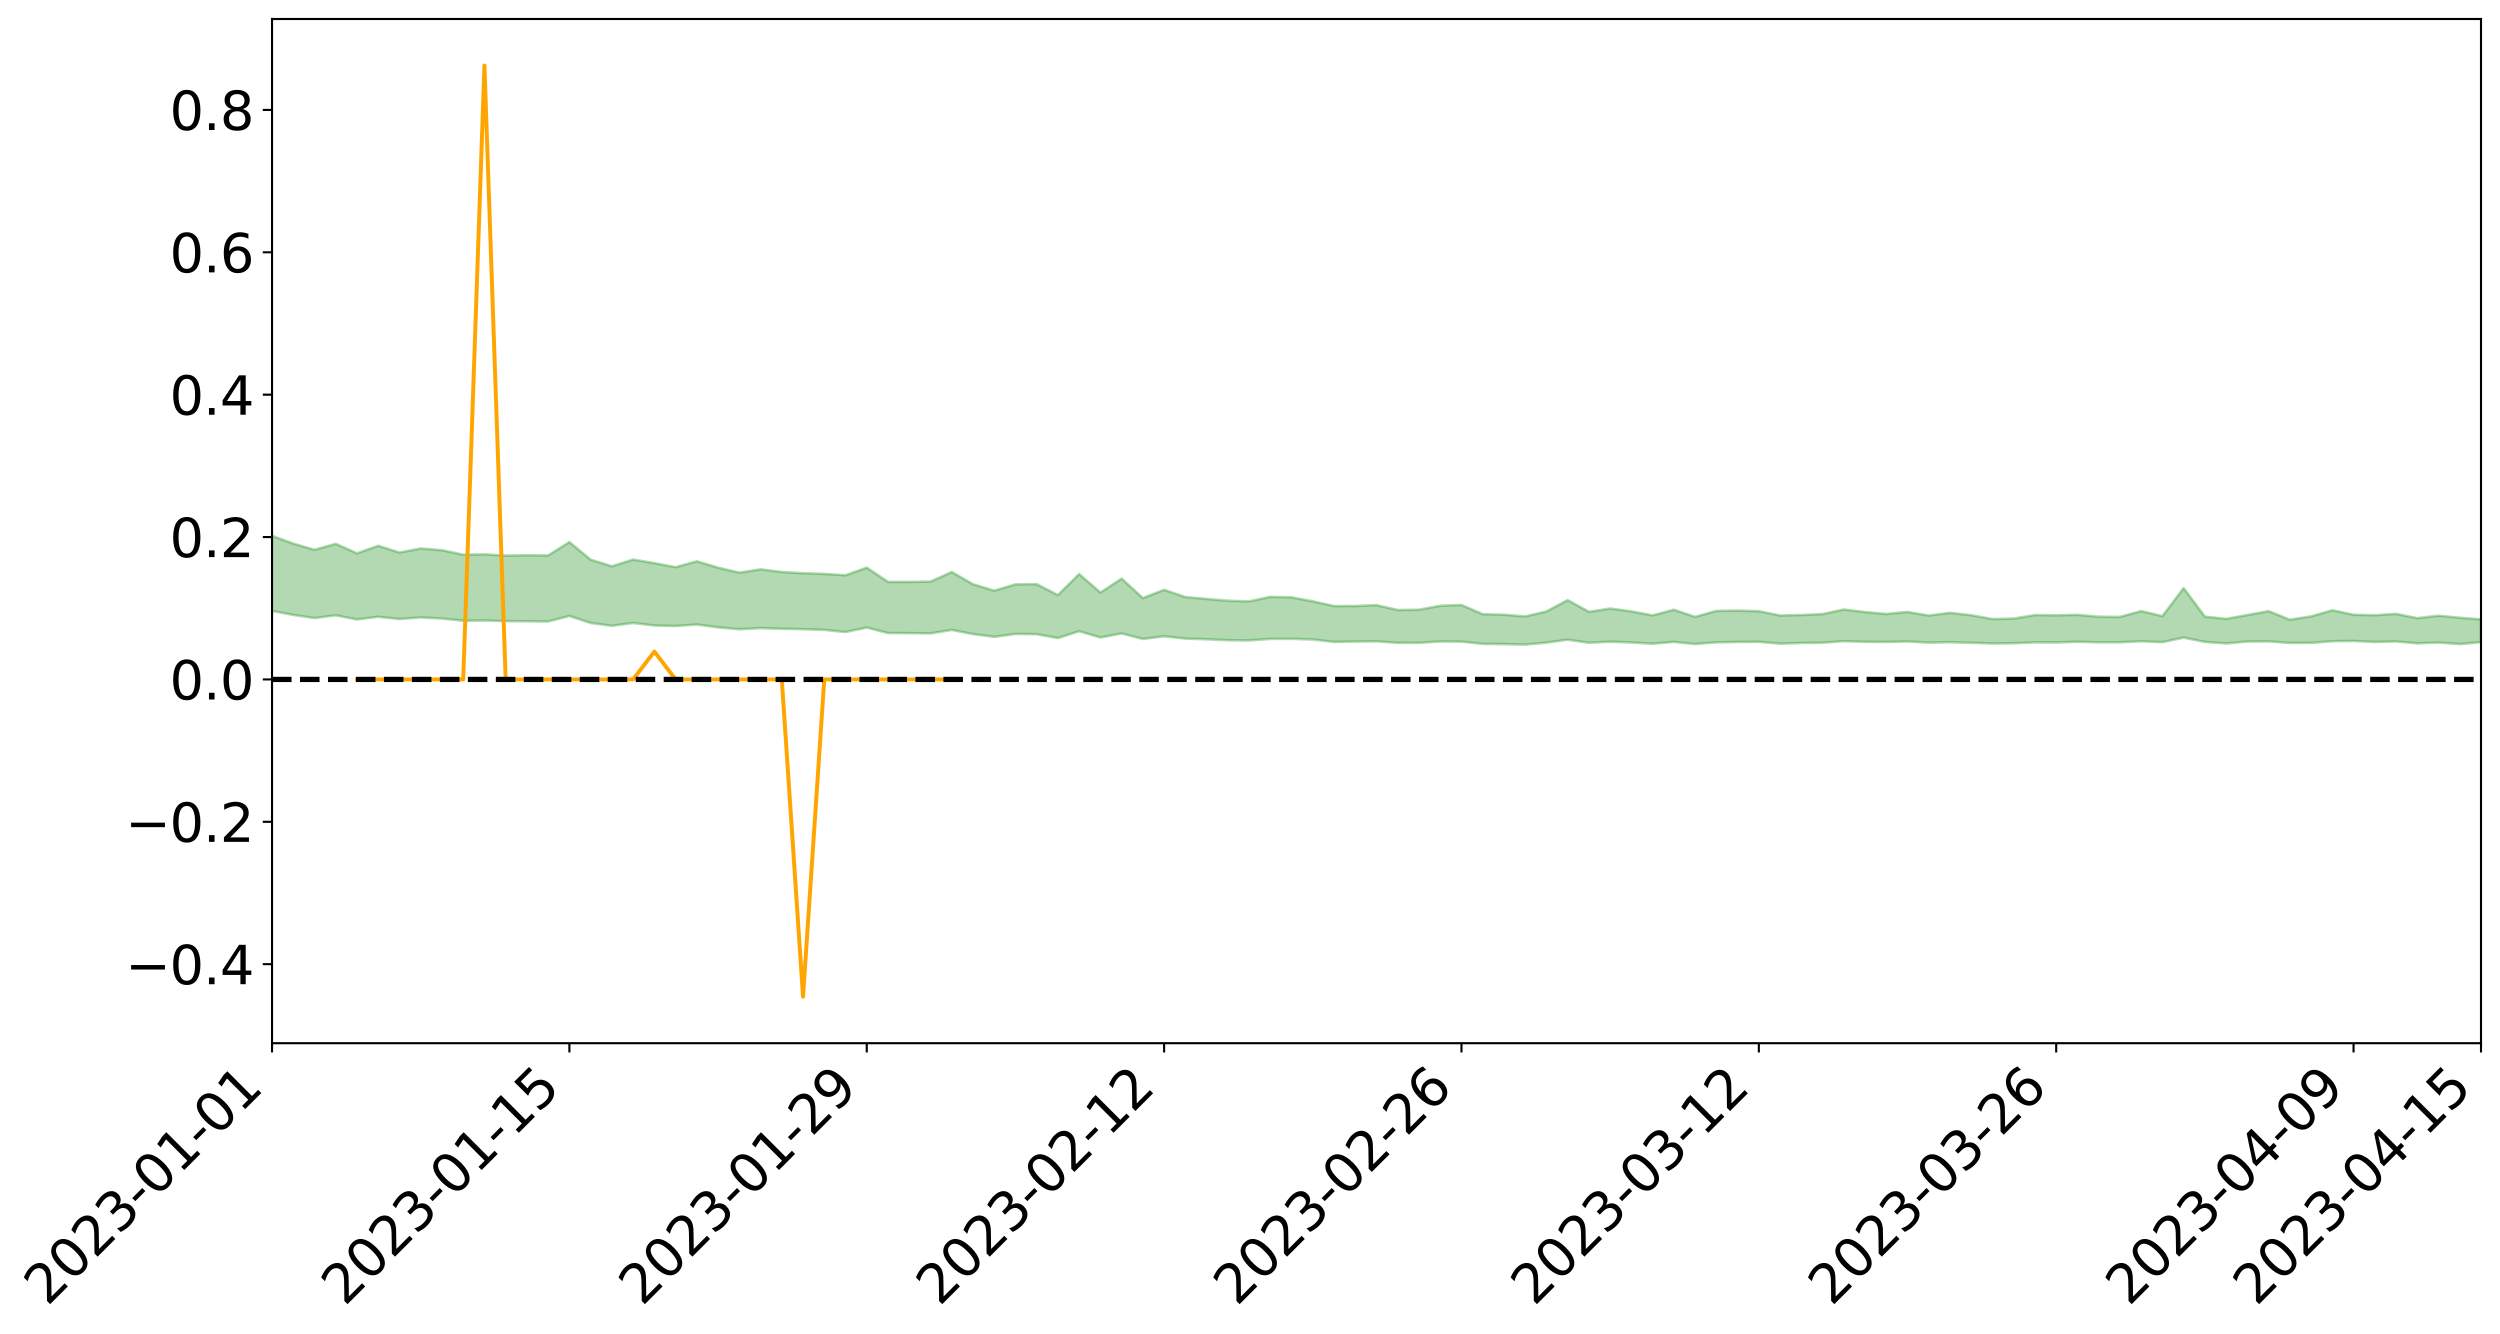 <?xml version="1.0" encoding="utf-8" standalone="no"?>
<!DOCTYPE svg PUBLIC "-//W3C//DTD SVG 1.1//EN"
  "http://www.w3.org/Graphics/SVG/1.1/DTD/svg11.dtd">
<svg xmlns:xlink="http://www.w3.org/1999/xlink" width="947.275pt" height="505.355pt" viewBox="0 0 947.275 505.355" xmlns="http://www.w3.org/2000/svg" version="1.1">
 <defs>
  <style type="text/css">*{stroke-linejoin: round; stroke-linecap: butt}</style>
 </defs>
 <g id="figure_1">
  <g id="patch_1">
   <path d="M 0 505.355 
L 947.275 505.355 
L 947.275 -0 
L 0 -0 
z
" style="fill: #ffffff"/>
  </g>
  <g id="axes_1">
   <g id="patch_2">
    <path d="M 103.075 395.28 
L 940.075 395.28 
L 940.075 7.2 
L 103.075 7.2 
z
" style="fill: #ffffff"/>
   </g>
   <g id="PolyCollection_1">
    <path d="M -4315.319 257.43 
L -4315.319 257.431 
L -4307.271 257.42 
L -4299.223 257.413 
L -4291.175 257.404 
L -4283.127 257.401 
L -4275.079 257.395 
L -4267.031 257.387 
L -4258.983 257.38 
L -4250.935 257.374 
L -4242.887 257.37 
L -4234.839 257.364 
L -4226.791 257.357 
L -4218.742 257.351 
L -4210.694 257.342 
L -4202.646 257.336 
L -4194.598 257.327 
L -4186.55 257.322 
L -4178.502 257.311 
L -4170.454 257.304 
L -4162.406 257.299 
L -4154.358 257.29 
L -4146.31 257.282 
L -4138.262 257.275 
L -4130.214 257.264 
L -4122.166 257.257 
L -4114.117 257.246 
L -4106.069 257.236 
L -4098.021 257.224 
L -4089.973 257.212 
L -4081.925 257.201 
L -4073.877 257.187 
L -4065.829 257.169 
L -4057.781 257.157 
L -4049.733 257.141 
L -4041.685 257.122 
L -4033.637 257.106 
L -4025.589 257.085 
L -4017.541 257.065 
L -4009.492 257.046 
L -4001.444 257.024 
L -3993.396 256.999 
L -3985.348 256.972 
L -3977.3 256.943 
L -3969.252 256.919 
L -3961.204 256.886 
L -3953.156 256.858 
L -3945.108 256.827 
L -3937.06 256.798 
L -3929.012 256.765 
L -3920.964 256.727 
L -3912.916 256.697 
L -3904.867 256.66 
L -3896.819 256.621 
L -3888.771 256.585 
L -3880.723 256.551 
L -3872.675 256.511 
L -3864.627 256.472 
L -3856.579 256.433 
L -3848.531 256.392 
L -3840.483 256.35 
L -3832.435 256.31 
L -3824.387 256.267 
L -3816.339 256.225 
L -3808.291 256.186 
L -3800.242 256.143 
L -3792.194 256.093 
L -3784.146 256.047 
L -3776.098 256.003 
L -3768.05 255.96 
L -3760.002 255.913 
L -3751.954 255.868 
L -3743.906 255.822 
L -3735.858 255.787 
L -3727.81 255.732 
L -3719.762 255.693 
L -3711.714 255.644 
L -3703.666 255.6 
L -3695.617 255.55 
L -3687.569 255.51 
L -3679.521 255.456 
L -3671.473 255.409 
L -3663.425 255.367 
L -3655.377 255.315 
L -3647.329 255.27 
L -3639.281 255.222 
L -3631.233 255.172 
L -3623.185 255.125 
L -3615.137 255.081 
L -3607.089 255.031 
L -3599.041 254.985 
L -3590.992 254.936 
L -3582.944 254.888 
L -3574.896 254.844 
L -3566.848 254.798 
L -3558.8 254.751 
L -3550.752 254.714 
L -3542.704 254.663 
L -3534.656 254.619 
L -3526.608 254.576 
L -3518.56 254.533 
L -3510.512 254.49 
L -3502.464 254.446 
L -3494.416 254.406 
L -3486.367 254.361 
L -3478.319 254.313 
L -3470.271 254.265 
L -3462.223 254.215 
L -3454.175 254.172 
L -3446.127 254.119 
L -3438.079 254.059 
L -3430.031 254.007 
L -3421.983 253.95 
L -3413.935 253.891 
L -3405.887 253.827 
L -3397.839 253.762 
L -3389.791 253.706 
L -3381.742 253.635 
L -3373.694 253.571 
L -3365.646 253.499 
L -3357.598 253.439 
L -3349.55 253.357 
L -3341.502 253.28 
L -3333.454 253.208 
L -3325.406 253.134 
L -3317.358 253.057 
L -3309.31 252.975 
L -3301.262 252.903 
L -3293.214 252.811 
L -3285.166 252.74 
L -3277.117 252.646 
L -3269.069 252.558 
L -3261.021 252.475 
L -3252.973 252.4 
L -3244.925 252.3 
L -3236.877 252.219 
L -3228.829 252.095 
L -3220.781 252.001 
L -3212.733 251.922 
L -3204.685 251.822 
L -3196.637 251.72 
L -3188.589 251.592 
L -3180.541 251.48 
L -3172.492 251.405 
L -3164.444 251.231 
L -3156.396 251.115 
L -3148.348 250.998 
L -3140.3 250.876 
L -3132.252 250.727 
L -3124.204 250.597 
L -3116.156 250.533 
L -3108.108 250.422 
L -3100.06 250.163 
L -3092.012 249.972 
L -3083.964 249.871 
L -3075.916 249.682 
L -3067.867 249.555 
L -3059.819 249.468 
L -3051.771 249.261 
L -3043.723 249.007 
L -3035.675 248.889 
L -3027.627 248.876 
L -3019.579 248.699 
L -3011.531 248.715 
L -3003.483 248.639 
L -2995.435 248.435 
L -2987.387 248.542 
L -2979.339 248.779 
L -2971.291 249.169 
L -2963.242 248.95 
L -2955.194 249.685 
L -2947.146 249.939 
L -2939.098 249.154 
L -2931.05 249.484 
L -2923.002 249.95 
L -2914.954 249.792 
L -2906.906 249.812 
L -2898.858 251.524 
L -2890.81 253.92 
L -2882.762 255.133 
L -2874.714 252.61 
L -2866.666 253.969 
L -2858.617 255.696 
L -2850.569 255.613 
L -2842.521 259.103 
L -2834.473 258.593 
L -2826.425 257.523 
L -2818.377 254.836 
L -2810.329 257.327 
L -2802.281 258.795 
L -2794.233 258.099 
L -2786.185 258.478 
L -2778.137 259.818 
L -2770.089 259.569 
L -2762.041 258.344 
L -2753.992 259.783 
L -2745.944 260.073 
L -2737.896 259.446 
L -2729.848 260.402 
L -2721.8 260.689 
L -2713.752 260.553 
L -2705.704 260.17 
L -2697.656 260.42 
L -2689.608 260.011 
L -2681.56 259.969 
L -2673.512 260.218 
L -2665.464 259.886 
L -2657.416 259.97 
L -2649.367 259.929 
L -2641.319 259.589 
L -2633.271 259.63 
L -2625.223 259.139 
L -2617.175 259.162 
L -2609.127 259.209 
L -2601.079 259.164 
L -2593.031 258.908 
L -2584.983 258.669 
L -2576.935 258.582 
L -2568.887 258.361 
L -2560.839 258.283 
L -2552.791 258.195 
L -2544.742 257.869 
L -2536.694 257.959 
L -2528.646 257.721 
L -2520.598 257.559 
L -2512.55 257.555 
L -2504.502 257.325 
L -2496.454 257.231 
L -2488.406 257.246 
L -2480.358 257.3 
L -2472.31 256.957 
L -2464.262 256.773 
L -2456.214 256.735 
L -2448.166 257.184 
L -2440.117 257.155 
L -2432.069 257.307 
L -2424.021 256.786 
L -2415.973 256.466 
L -2407.925 256.508 
L -2399.877 256.785 
L -2391.829 256.796 
L -2383.781 256.216 
L -2375.733 256.638 
L -2367.685 256.399 
L -2359.637 256.329 
L -2351.589 256.013 
L -2343.541 256.176 
L -2335.492 256.04 
L -2327.444 256.137 
L -2319.396 255.908 
L -2311.348 255.746 
L -2303.3 255.478 
L -2295.252 255.347 
L -2287.204 255.226 
L -2279.156 255.035 
L -2271.108 254.986 
L -2263.06 254.807 
L -2255.012 254.618 
L -2246.964 254.259 
L -2238.916 253.95 
L -2230.867 253.785 
L -2222.819 253.469 
L -2214.771 253.398 
L -2206.723 253.15 
L -2198.675 252.766 
L -2190.627 252.461 
L -2182.579 252.215 
L -2174.531 251.823 
L -2166.483 251.593 
L -2158.435 251.253 
L -2150.387 250.961 
L -2142.339 250.597 
L -2134.291 250.235 
L -2126.242 249.894 
L -2118.194 249.55 
L -2110.146 249.233 
L -2102.098 248.794 
L -2094.05 248.395 
L -2086.002 247.992 
L -2077.954 247.711 
L -2069.906 247.284 
L -2061.858 246.924 
L -2053.81 246.521 
L -2045.762 245.928 
L -2037.714 245.675 
L -2029.666 245.192 
L -2021.617 244.809 
L -2013.569 244.374 
L -2005.521 243.881 
L -1997.473 243.434 
L -1989.425 242.99 
L -1981.377 242.413 
L -1973.329 242.036 
L -1965.281 241.478 
L -1957.233 241.132 
L -1949.185 240.557 
L -1941.137 239.992 
L -1933.089 239.514 
L -1925.041 239.126 
L -1916.992 238.474 
L -1908.944 238.03 
L -1900.896 237.461 
L -1892.848 237.007 
L -1884.8 236.405 
L -1876.752 235.869 
L -1868.704 235.844 
L -1860.656 234.771 
L -1852.608 234.634 
L -1844.56 234.029 
L -1836.512 233.596 
L -1828.464 233.082 
L -1820.416 232.549 
L -1812.367 232.04 
L -1804.319 231.588 
L -1796.271 231.165 
L -1788.223 230.72 
L -1780.175 231.106 
L -1772.127 229.741 
L -1764.079 229.481 
L -1756.031 230.497 
L -1747.983 228.966 
L -1739.935 229.208 
L -1731.887 229.051 
L -1723.839 228.203 
L -1715.791 228.369 
L -1707.742 229.091 
L -1699.694 228.48 
L -1691.646 228.225 
L -1683.598 228.728 
L -1675.55 228.555 
L -1667.502 228.855 
L -1659.454 229.333 
L -1651.406 229.973 
L -1643.358 231.821 
L -1635.31 231.308 
L -1627.262 232.238 
L -1619.214 232.946 
L -1611.166 233.345 
L -1603.117 234.283 
L -1595.069 234.797 
L -1587.021 233.509 
L -1578.973 234.549 
L -1570.925 236.069 
L -1562.877 236.732 
L -1554.829 236.794 
L -1546.781 238.689 
L -1538.733 238.686 
L -1530.685 238.951 
L -1522.637 238.801 
L -1514.589 240.279 
L -1506.541 239.554 
L -1498.492 239.16 
L -1490.444 240.237 
L -1482.396 241.332 
L -1474.348 240.846 
L -1466.3 241.261 
L -1458.252 241.295 
L -1450.204 241.124 
L -1442.156 240.775 
L -1434.108 240.892 
L -1426.06 240.843 
L -1418.012 241.901 
L -1409.964 241.033 
L -1401.916 242.298 
L -1393.867 241.914 
L -1385.819 241.652 
L -1377.771 242.113 
L -1369.723 242.517 
L -1361.675 241.819 
L -1353.627 242.037 
L -1345.579 241.971 
L -1337.531 242.612 
L -1329.483 242.159 
L -1321.435 241.896 
L -1313.387 242.012 
L -1305.339 242.268 
L -1297.291 241.993 
L -1289.242 241.54 
L -1281.194 241.63 
L -1273.146 240.988 
L -1265.098 240.933 
L -1257.05 241.693 
L -1249.002 241.521 
L -1240.954 240.901 
L -1232.906 240.654 
L -1224.858 240.583 
L -1216.81 239.916 
L -1208.762 239.912 
L -1200.714 239.771 
L -1192.666 239.521 
L -1184.617 239.234 
L -1176.569 238.76 
L -1168.521 238.815 
L -1160.473 238.449 
L -1152.425 238.255 
L -1144.377 237.99 
L -1136.329 237.862 
L -1128.281 237.466 
L -1120.233 236.863 
L -1112.185 236.703 
L -1104.137 236.19 
L -1096.089 235.515 
L -1088.041 235.782 
L -1079.992 234.915 
L -1071.944 235.099 
L -1063.896 234.837 
L -1055.848 234.77 
L -1047.8 234.177 
L -1039.752 234.028 
L -1031.704 233.845 
L -1023.656 233.144 
L -1015.608 233.185 
L -1007.56 233.031 
L -999.512 232.905 
L -991.464 232.527 
L -983.416 232.563 
L -975.367 232.178 
L -967.319 231.814 
L -959.271 231.29 
L -951.223 231.066 
L -943.175 230.891 
L -935.127 230.507 
L -927.079 230.476 
L -919.031 230.251 
L -910.983 229.905 
L -902.935 229.844 
L -894.887 229.468 
L -886.839 229.655 
L -878.791 229.374 
L -870.742 229.319 
L -862.694 228.871 
L -854.646 228.286 
L -846.598 228.668 
L -838.55 228.593 
L -830.502 228.362 
L -822.454 228.127 
L -814.406 227.707 
L -806.358 227.569 
L -798.31 227.316 
L -790.262 227.294 
L -782.214 227.167 
L -774.166 226.77 
L -766.117 226.228 
L -758.069 226.82 
L -750.021 226.618 
L -741.973 226.151 
L -733.925 226.37 
L -725.877 225.574 
L -717.829 225.621 
L -709.781 225.623 
L -701.733 225.069 
L -693.685 225.887 
L -685.637 224.972 
L -677.589 224.484 
L -669.541 225.004 
L -661.492 225.108 
L -653.444 224.782 
L -645.396 224.952 
L -637.348 224.502 
L -629.3 225.224 
L -621.252 224.774 
L -613.204 224.878 
L -605.156 224.292 
L -597.108 223.759 
L -589.06 224.305 
L -581.012 225.33 
L -572.964 224.036 
L -564.916 224.043 
L -556.867 223.52 
L -548.819 223.679 
L -540.771 223.555 
L -532.723 223.207 
L -524.675 223.043 
L -516.627 223.514 
L -508.579 223.183 
L -500.531 223.611 
L -492.483 223.646 
L -484.435 222.188 
L -476.387 222.719 
L -468.339 222.721 
L -460.291 222.775 
L -452.242 222.822 
L -444.194 223.683 
L -436.146 224.004 
L -428.098 223.93 
L -420.05 224.887 
L -412.002 226.496 
L -403.954 224.504 
L -395.906 224.452 
L -387.858 224.465 
L -379.81 225.088 
L -371.762 225.211 
L -363.714 225.18 
L -355.666 226.568 
L -347.617 227.062 
L -339.569 225.423 
L -331.521 226.853 
L -323.473 226.105 
L -315.425 225.627 
L -307.377 227.369 
L -299.329 226.983 
L -291.281 228.094 
L -283.233 227.711 
L -275.185 226.9 
L -267.137 227.58 
L -259.089 227.542 
L -251.041 228.208 
L -242.992 227.724 
L -234.944 228.847 
L -226.896 227.969 
L -218.848 228.54 
L -210.8 228.37 
L -202.752 229.002 
L -194.704 227.869 
L -186.656 228.994 
L -178.608 228.883 
L -170.56 229.638 
L -162.512 230.012 
L -154.464 229.968 
L -146.416 229.717 
L -138.367 230.184 
L -130.319 230.52 
L -122.271 230.129 
L -114.223 229.954 
L -106.175 230.359 
L -98.127 230.722 
L -90.079 229.964 
L -82.031 229.51 
L -73.983 231.094 
L -65.935 231.787 
L -57.887 230.076 
L -49.839 230.523 
L -41.791 230.725 
L -33.742 230.8 
L -25.694 231.593 
L -17.646 231.444 
L -9.598 231.065 
L -1.55 231.391 
L 6.498 231.449 
L 14.546 230.513 
L 22.594 230.932 
L 30.642 230.619 
L 38.69 231.83 
L 46.738 233.328 
L 54.786 233.076 
L 62.834 231.833 
L 70.883 231.676 
L 78.931 231.817 
L 86.979 231.85 
L 95.027 232.963 
L 103.075 231.492 
L 111.123 232.992 
L 119.171 234.194 
L 127.219 233.152 
L 135.267 234.707 
L 143.315 233.703 
L 151.363 234.542 
L 159.411 233.957 
L 167.459 234.363 
L 175.508 235.19 
L 183.556 235.116 
L 191.604 235.36 
L 199.652 235.413 
L 207.7 235.486 
L 215.748 233.411 
L 223.796 236.05 
L 231.844 237.129 
L 239.892 236.056 
L 247.94 237.008 
L 255.988 237.203 
L 264.036 236.636 
L 272.084 237.713 
L 280.133 238.43 
L 288.181 237.989 
L 296.229 238.262 
L 304.277 238.412 
L 312.325 238.664 
L 320.373 239.481 
L 328.421 237.785 
L 336.469 239.876 
L 344.517 239.915 
L 352.565 239.995 
L 360.613 238.683 
L 368.661 240.262 
L 376.709 241.304 
L 384.758 240.212 
L 392.806 240.314 
L 400.854 241.77 
L 408.902 239.173 
L 416.95 241.557 
L 424.998 240.029 
L 433.046 242.108 
L 441.094 241.088 
L 449.142 241.971 
L 457.19 242.225 
L 465.238 242.591 
L 473.286 242.678 
L 481.334 242.08 
L 489.383 242.063 
L 497.431 242.312 
L 505.479 243.24 
L 513.527 243.084 
L 521.575 243.017 
L 529.623 243.569 
L 537.671 243.573 
L 545.719 243.065 
L 553.767 243.111 
L 561.815 243.969 
L 569.863 244.064 
L 577.911 244.248 
L 585.959 243.494 
L 594.008 242.392 
L 602.056 243.544 
L 610.104 243.15 
L 618.152 243.437 
L 626.2 243.914 
L 634.248 243.228 
L 642.296 244.029 
L 650.344 243.39 
L 658.392 243.264 
L 666.44 243.181 
L 674.488 243.878 
L 682.536 243.644 
L 690.584 243.531 
L 698.633 242.946 
L 706.681 243.186 
L 714.729 243.262 
L 722.777 243.061 
L 730.825 243.498 
L 738.873 243.335 
L 746.921 243.562 
L 754.969 243.82 
L 763.017 243.742 
L 771.065 243.392 
L 779.113 243.424 
L 787.161 243.189 
L 795.209 243.376 
L 803.258 243.377 
L 811.306 242.986 
L 819.354 243.324 
L 827.402 241.601 
L 835.45 243.231 
L 843.498 243.81 
L 851.546 243.088 
L 859.594 243.041 
L 867.642 243.621 
L 875.69 243.598 
L 883.738 242.963 
L 891.786 242.88 
L 899.834 243.234 
L 907.883 243.058 
L 915.931 243.774 
L 923.979 243.478 
L 932.027 244.036 
L 940.075 243.339 
L 940.075 234.672 
L 940.075 234.672 
L 932.027 234.065 
L 923.979 233.295 
L 915.931 234.228 
L 907.883 232.602 
L 899.834 233.118 
L 891.786 232.935 
L 883.738 231.243 
L 875.69 233.552 
L 867.642 234.817 
L 859.594 231.56 
L 851.546 233.058 
L 843.498 234.5 
L 835.45 233.659 
L 827.402 222.856 
L 819.354 233.458 
L 811.306 231.559 
L 803.258 233.755 
L 795.209 233.688 
L 787.161 232.971 
L 779.113 233.157 
L 771.065 233.055 
L 763.017 234.393 
L 754.969 234.561 
L 746.921 233.113 
L 738.873 232.205 
L 730.825 233.242 
L 722.777 231.887 
L 714.729 232.639 
L 706.681 231.917 
L 698.633 230.958 
L 690.584 232.692 
L 682.536 233.036 
L 674.488 233.215 
L 666.44 231.584 
L 658.392 231.369 
L 650.344 231.472 
L 642.296 233.748 
L 634.248 231.034 
L 626.2 233.171 
L 618.152 231.669 
L 610.104 230.583 
L 602.056 231.818 
L 594.008 227.398 
L 585.959 231.687 
L 577.911 233.574 
L 569.863 232.927 
L 561.815 232.72 
L 553.767 229.237 
L 545.719 229.53 
L 537.671 231.032 
L 529.623 231.137 
L 521.575 229.305 
L 513.527 229.614 
L 505.479 229.635 
L 497.431 227.85 
L 489.383 226.341 
L 481.334 226.164 
L 473.286 227.867 
L 465.238 227.628 
L 457.19 226.946 
L 449.142 226.239 
L 441.094 223.495 
L 433.046 226.618 
L 424.998 219.239 
L 416.95 224.532 
L 408.902 217.515 
L 400.854 225.479 
L 392.806 221.35 
L 384.758 221.438 
L 376.709 223.819 
L 368.661 221.366 
L 360.613 216.758 
L 352.565 220.392 
L 344.517 220.473 
L 336.469 220.481 
L 328.421 215.082 
L 320.373 217.975 
L 312.325 217.456 
L 304.277 217.212 
L 296.229 216.742 
L 288.181 215.723 
L 280.133 216.996 
L 272.084 215.093 
L 264.036 212.68 
L 255.988 214.919 
L 247.94 213.38 
L 239.892 212.018 
L 231.844 214.572 
L 223.796 212.056 
L 215.748 205.403 
L 207.7 210.476 
L 199.652 210.403 
L 191.604 210.534 
L 183.556 210.049 
L 175.508 210.195 
L 167.459 208.47 
L 159.411 207.828 
L 151.363 209.368 
L 143.315 206.81 
L 135.267 209.666 
L 127.219 206.071 
L 119.171 208.325 
L 111.123 205.976 
L 103.075 203.039 
L 95.027 205.974 
L 86.979 203.42 
L 78.931 203.732 
L 70.883 203.742 
L 62.834 204.13 
L 54.786 206.789 
L 46.738 207.525 
L 38.69 204.626 
L 30.642 201.656 
L 22.594 202.664 
L 14.546 202.178 
L 6.498 204.269 
L -1.55 204.213 
L -9.598 203.575 
L -17.646 204.734 
L -25.694 204.804 
L -33.742 203.383 
L -41.791 203.729 
L -49.839 203.276 
L -57.887 202.685 
L -65.935 206.394 
L -73.983 204.557 
L -82.031 201.985 
L -90.079 203.457 
L -98.127 204.793 
L -106.175 204.188 
L -114.223 203.762 
L -122.271 204.395 
L -130.319 205.798 
L -138.367 204.632 
L -146.416 204.312 
L -154.464 205.027 
L -162.512 204.362 
L -170.56 204.801 
L -178.608 203.288 
L -186.656 204.069 
L -194.704 202.19 
L -202.752 204.12 
L -210.8 203.461 
L -218.848 204.123 
L -226.896 203.733 
L -234.944 204.975 
L -242.992 203.309 
L -251.041 204.626 
L -259.089 203.638 
L -267.137 204.025 
L -275.185 203.285 
L -283.233 203.925 
L -291.281 205.384 
L -299.329 204.288 
L -307.377 204.752 
L -315.425 202.44 
L -323.473 203.739 
L -331.521 204.474 
L -339.569 202.73 
L -347.617 205.01 
L -355.666 205.336 
L -363.714 203.093 
L -371.762 203.297 
L -379.81 203.293 
L -387.858 202.594 
L -395.906 203.36 
L -403.954 203.316 
L -412.002 206.311 
L -420.05 204.546 
L -428.098 203.293 
L -436.146 203.515 
L -444.194 203.283 
L -452.242 202.61 
L -460.291 203.113 
L -468.339 202.73 
L -476.387 203.587 
L -484.435 202.947 
L -492.483 204.758 
L -500.531 205.182 
L -508.579 205.02 
L -516.627 205.584 
L -524.675 205.183 
L -532.723 205.865 
L -540.771 206.352 
L -548.819 207.311 
L -556.867 206.912 
L -564.916 207.957 
L -572.964 207.992 
L -581.012 209.757 
L -589.06 208.896 
L -597.108 208.528 
L -605.156 209.39 
L -613.204 209.881 
L -621.252 210.09 
L -629.3 211.177 
L -637.348 210.573 
L -645.396 211.354 
L -653.444 211.232 
L -661.492 211.544 
L -669.541 211.447 
L -677.589 211.226 
L -685.637 212.11 
L -693.685 213.232 
L -701.733 212.404 
L -709.781 213.12 
L -717.829 213.026 
L -725.877 213.498 
L -733.925 214.392 
L -741.973 214.289 
L -750.021 215.041 
L -758.069 215.348 
L -766.117 214.816 
L -774.166 215.361 
L -782.214 215.952 
L -790.262 216.257 
L -798.31 216.383 
L -806.358 216.842 
L -814.406 216.936 
L -822.454 217.547 
L -830.502 217.82 
L -838.55 218.069 
L -846.598 218.316 
L -854.646 217.624 
L -862.694 218.683 
L -870.742 219.191 
L -878.791 219.225 
L -886.839 219.392 
L -894.887 219.534 
L -902.935 219.936 
L -910.983 219.982 
L -919.031 220.52 
L -927.079 220.795 
L -935.127 220.831 
L -943.175 221.11 
L -951.223 221.442 
L -959.271 221.782 
L -967.319 222.612 
L -975.367 222.907 
L -983.416 223.381 
L -991.464 223.343 
L -999.512 223.802 
L -1007.56 223.97 
L -1015.608 224.2 
L -1023.656 223.972 
L -1031.704 225.089 
L -1039.752 225.303 
L -1047.8 225.496 
L -1055.848 226.216 
L -1063.896 226.288 
L -1071.944 226.656 
L -1079.992 226.485 
L -1088.041 227.422 
L -1096.089 227.259 
L -1104.137 228.189 
L -1112.185 228.846 
L -1120.233 229.111 
L -1128.281 229.933 
L -1136.329 230.561 
L -1144.377 230.662 
L -1152.425 231.077 
L -1160.473 231.284 
L -1168.521 231.819 
L -1176.569 231.774 
L -1184.617 232.452 
L -1192.666 232.978 
L -1200.714 233.313 
L -1208.762 233.556 
L -1216.81 233.701 
L -1224.858 234.479 
L -1232.906 234.685 
L -1240.954 235.126 
L -1249.002 235.827 
L -1257.05 236.08 
L -1265.098 235.505 
L -1273.146 235.691 
L -1281.194 236.425 
L -1289.242 236.516 
L -1297.291 237.031 
L -1305.339 237.428 
L -1313.387 237.254 
L -1321.435 237.4 
L -1329.483 237.721 
L -1337.531 238.27 
L -1345.579 237.716 
L -1353.627 237.935 
L -1361.675 237.902 
L -1369.723 238.633 
L -1377.771 238.486 
L -1385.819 238.135 
L -1393.867 238.476 
L -1401.916 238.889 
L -1409.964 237.879 
L -1418.012 238.795 
L -1426.06 237.624 
L -1434.108 237.534 
L -1442.156 237.29 
L -1450.204 237.504 
L -1458.252 237.61 
L -1466.3 237.688 
L -1474.348 237.059 
L -1482.396 237.535 
L -1490.444 236.136 
L -1498.492 234.386 
L -1506.541 234.904 
L -1514.589 235.762 
L -1522.637 233.51 
L -1530.685 233.768 
L -1538.733 233.167 
L -1546.781 233.043 
L -1554.829 230.306 
L -1562.877 229.957 
L -1570.925 228.995 
L -1578.973 226.899 
L -1587.021 225.266 
L -1595.069 226.986 
L -1603.117 226.092 
L -1611.166 224.663 
L -1619.214 224.078 
L -1627.262 223.061 
L -1635.31 221.72 
L -1643.358 222.273 
L -1651.406 219.916 
L -1659.454 218.671 
L -1667.502 218.115 
L -1675.55 217.654 
L -1683.598 217.903 
L -1691.646 217.332 
L -1699.694 217.822 
L -1707.742 218.473 
L -1715.791 217.377 
L -1723.839 217.287 
L -1731.887 218.353 
L -1739.935 218.607 
L -1747.983 218.217 
L -1756.031 220.388 
L -1764.079 218.892 
L -1772.127 219.425 
L -1780.175 221.082 
L -1788.223 220.641 
L -1796.271 221.258 
L -1804.319 221.816 
L -1812.367 222.464 
L -1820.416 223.086 
L -1828.464 223.785 
L -1836.512 224.431 
L -1844.56 224.961 
L -1852.608 225.796 
L -1860.656 226.002 
L -1868.704 227.328 
L -1876.752 227.395 
L -1884.8 228.058 
L -1892.848 228.833 
L -1900.896 229.413 
L -1908.944 230.155 
L -1916.992 230.687 
L -1925.041 231.502 
L -1933.089 231.993 
L -1941.137 232.626 
L -1949.185 233.303 
L -1957.233 234.012 
L -1965.281 234.458 
L -1973.329 235.156 
L -1981.377 235.59 
L -1989.425 236.304 
L -1997.473 236.836 
L -2005.521 237.426 
L -2013.569 237.991 
L -2021.617 238.521 
L -2029.666 238.983 
L -2037.714 239.572 
L -2045.762 239.878 
L -2053.81 240.577 
L -2061.858 241.063 
L -2069.906 241.462 
L -2077.954 241.971 
L -2086.002 242.388 
L -2094.05 242.739 
L -2102.098 243.218 
L -2110.146 243.729 
L -2118.194 244.115 
L -2126.242 244.473 
L -2134.291 244.929 
L -2142.339 245.268 
L -2150.387 245.678 
L -2158.435 246.008 
L -2166.483 246.382 
L -2174.531 246.65 
L -2182.579 247.072 
L -2190.627 247.34 
L -2198.675 247.688 
L -2206.723 248.101 
L -2214.771 248.392 
L -2222.819 248.483 
L -2230.867 248.816 
L -2238.916 248.975 
L -2246.964 249.289 
L -2255.012 249.69 
L -2263.06 249.868 
L -2271.108 250.041 
L -2279.156 250.124 
L -2287.204 250.313 
L -2295.252 250.467 
L -2303.3 250.634 
L -2311.348 250.922 
L -2319.396 251.108 
L -2327.444 251.332 
L -2335.492 251.286 
L -2343.541 251.472 
L -2351.589 251.342 
L -2359.637 251.663 
L -2367.685 251.813 
L -2375.733 252.003 
L -2383.781 251.635 
L -2391.829 252.253 
L -2399.877 252.29 
L -2407.925 252.078 
L -2415.973 252.087 
L -2424.021 252.453 
L -2432.069 252.985 
L -2440.117 252.904 
L -2448.166 252.994 
L -2456.214 252.639 
L -2464.262 252.834 
L -2472.31 252.986 
L -2480.358 253.361 
L -2488.406 253.383 
L -2496.454 253.443 
L -2504.502 253.601 
L -2512.55 253.881 
L -2520.598 253.995 
L -2528.646 254.185 
L -2536.694 254.469 
L -2544.742 254.473 
L -2552.791 254.844 
L -2560.839 254.997 
L -2568.887 255.144 
L -2576.935 255.43 
L -2584.983 255.589 
L -2593.031 255.859 
L -2601.079 256.153 
L -2609.127 256.269 
L -2617.175 256.29 
L -2625.223 256.384 
L -2633.271 256.857 
L -2641.319 256.884 
L -2649.367 257.247 
L -2657.416 257.353 
L -2665.464 257.309 
L -2673.512 257.724 
L -2681.56 257.512 
L -2689.608 257.59 
L -2697.656 258.043 
L -2705.704 257.809 
L -2713.752 258.224 
L -2721.8 258.426 
L -2729.848 258.147 
L -2737.896 257.209 
L -2745.944 257.874 
L -2753.992 257.637 
L -2762.041 256.095 
L -2770.089 257.456 
L -2778.137 257.73 
L -2786.185 256.304 
L -2794.233 255.952 
L -2802.281 256.671 
L -2810.329 255.141 
L -2818.377 252.504 
L -2826.425 255.389 
L -2834.473 256.564 
L -2842.521 257.112 
L -2850.569 253.438 
L -2858.617 253.562 
L -2866.666 251.702 
L -2874.714 250.266 
L -2882.762 253.031 
L -2890.81 251.749 
L -2898.858 249.16 
L -2906.906 247.293 
L -2914.954 247.288 
L -2923.002 247.477 
L -2931.05 246.984 
L -2939.098 246.637 
L -2947.146 247.509 
L -2955.194 247.262 
L -2963.242 246.466 
L -2971.291 246.713 
L -2979.339 246.288 
L -2987.387 246.023 
L -2995.435 245.875 
L -3003.483 246.112 
L -3011.531 246.177 
L -3019.579 246.149 
L -3027.627 246.325 
L -3035.675 246.325 
L -3043.723 246.444 
L -3051.771 246.735 
L -3059.819 246.919 
L -3067.867 247.012 
L -3075.916 247.129 
L -3083.964 247.342 
L -3092.012 247.415 
L -3100.06 247.613 
L -3108.108 247.885 
L -3116.156 248.011 
L -3124.204 248.052 
L -3132.252 248.192 
L -3140.3 248.337 
L -3148.348 248.473 
L -3156.396 248.604 
L -3164.444 248.728 
L -3172.492 248.941 
L -3180.541 249.006 
L -3188.589 249.147 
L -3196.637 249.297 
L -3204.685 249.418 
L -3212.733 249.541 
L -3220.781 249.634 
L -3228.829 249.741 
L -3236.877 249.913 
L -3244.925 250.013 
L -3252.973 250.142 
L -3261.021 250.237 
L -3269.069 250.354 
L -3277.117 250.475 
L -3285.166 250.599 
L -3293.214 250.697 
L -3301.262 250.822 
L -3309.31 250.929 
L -3317.358 251.046 
L -3325.406 251.153 
L -3333.454 251.267 
L -3341.502 251.37 
L -3349.55 251.483 
L -3357.598 251.609 
L -3365.646 251.697 
L -3373.694 251.816 
L -3381.742 251.915 
L -3389.791 252.036 
L -3397.839 252.115 
L -3405.887 252.225 
L -3413.935 252.329 
L -3421.983 252.427 
L -3430.031 252.528 
L -3438.079 252.619 
L -3446.127 252.731 
L -3454.175 252.829 
L -3462.223 252.903 
L -3470.271 252.997 
L -3478.319 253.09 
L -3486.367 253.183 
L -3494.416 253.27 
L -3502.464 253.348 
L -3510.512 253.436 
L -3518.56 253.521 
L -3526.608 253.606 
L -3534.656 253.689 
L -3542.704 253.775 
L -3550.752 253.864 
L -3558.8 253.934 
L -3566.848 254.019 
L -3574.896 254.101 
L -3582.944 254.177 
L -3590.992 254.256 
L -3599.041 254.336 
L -3607.089 254.412 
L -3615.137 254.494 
L -3623.185 254.563 
L -3631.233 254.634 
L -3639.281 254.711 
L -3647.329 254.783 
L -3655.377 254.849 
L -3663.425 254.921 
L -3671.473 254.98 
L -3679.521 255.047 
L -3687.569 255.121 
L -3695.617 255.176 
L -3703.666 255.244 
L -3711.714 255.304 
L -3719.762 255.369 
L -3727.81 255.421 
L -3735.858 255.492 
L -3743.906 255.539 
L -3751.954 255.599 
L -3760.002 255.657 
L -3768.05 255.715 
L -3776.098 255.758 
L -3784.146 255.805 
L -3792.194 255.853 
L -3800.242 255.907 
L -3808.291 255.953 
L -3816.339 255.995 
L -3824.387 256.04 
L -3832.435 256.087 
L -3840.483 256.131 
L -3848.531 256.178 
L -3856.579 256.225 
L -3864.627 256.269 
L -3872.675 256.315 
L -3880.723 256.362 
L -3888.771 256.401 
L -3896.819 256.442 
L -3904.867 256.49 
L -3912.916 256.534 
L -3920.964 256.57 
L -3929.012 256.616 
L -3937.06 256.656 
L -3945.108 256.691 
L -3953.156 256.728 
L -3961.204 256.762 
L -3969.252 256.804 
L -3977.3 256.833 
L -3985.348 256.868 
L -3993.396 256.901 
L -4001.444 256.931 
L -4009.492 256.958 
L -4017.541 256.98 
L -4025.589 257.004 
L -4033.637 257.029 
L -4041.685 257.047 
L -4049.733 257.071 
L -4057.781 257.089 
L -4065.829 257.102 
L -4073.877 257.123 
L -4081.925 257.139 
L -4089.973 257.151 
L -4098.021 257.165 
L -4106.069 257.179 
L -4114.117 257.19 
L -4122.166 257.201 
L -4130.214 257.209 
L -4138.262 257.222 
L -4146.31 257.229 
L -4154.358 257.238 
L -4162.406 257.249 
L -4170.454 257.255 
L -4178.502 257.263 
L -4186.55 257.277 
L -4194.598 257.284 
L -4202.646 257.296 
L -4210.694 257.303 
L -4218.742 257.316 
L -4226.791 257.324 
L -4234.839 257.334 
L -4242.887 257.341 
L -4250.935 257.348 
L -4258.983 257.356 
L -4267.031 257.368 
L -4275.079 257.379 
L -4283.127 257.388 
L -4291.175 257.394 
L -4299.223 257.407 
L -4307.271 257.417 
L -4315.319 257.43 
z
" clip-path="url(#pf5fcb0fafd)" style="fill: #008000; fill-opacity: 0.3; stroke: #008000; stroke-opacity: 0.3"/>
   </g>
   <g id="matplotlib.axis_1">
    <g id="xtick_1">
     <g id="line2d_1">
      <defs>
       <path id="m3d854e22b9" d="M 0 0 
L 0 3.5 
" style="stroke: #000000; stroke-width: 0.8"/>
      </defs>
      <g>
       <use xlink:href="#m3d854e22b9" x="103.075" y="395.28" style="stroke: #000000; stroke-width: 0.8"/>
      </g>
     </g>
     <g id="text_1">
      <!-- 2023-01-01 -->
      <g transform="translate(17.946 495.214) rotate(-45) scale(0.2 -0.2)">
       <defs>
        <path id="DejaVuSans-32" d="M 1228 531 
L 3431 531 
L 3431 0 
L 469 0 
L 469 531 
Q 828 903 1448 1529 
Q 2069 2156 2228 2338 
Q 2531 2678 2651 2914 
Q 2772 3150 2772 3378 
Q 2772 3750 2511 3984 
Q 2250 4219 1831 4219 
Q 1534 4219 1204 4116 
Q 875 4013 500 3803 
L 500 4441 
Q 881 4594 1212 4672 
Q 1544 4750 1819 4750 
Q 2544 4750 2975 4387 
Q 3406 4025 3406 3419 
Q 3406 3131 3298 2873 
Q 3191 2616 2906 2266 
Q 2828 2175 2409 1742 
Q 1991 1309 1228 531 
z
" transform="scale(0.016)"/>
        <path id="DejaVuSans-30" d="M 2034 4250 
Q 1547 4250 1301 3770 
Q 1056 3291 1056 2328 
Q 1056 1369 1301 889 
Q 1547 409 2034 409 
Q 2525 409 2770 889 
Q 3016 1369 3016 2328 
Q 3016 3291 2770 3770 
Q 2525 4250 2034 4250 
z
M 2034 4750 
Q 2819 4750 3233 4129 
Q 3647 3509 3647 2328 
Q 3647 1150 3233 529 
Q 2819 -91 2034 -91 
Q 1250 -91 836 529 
Q 422 1150 422 2328 
Q 422 3509 836 4129 
Q 1250 4750 2034 4750 
z
" transform="scale(0.016)"/>
        <path id="DejaVuSans-33" d="M 2597 2516 
Q 3050 2419 3304 2112 
Q 3559 1806 3559 1356 
Q 3559 666 3084 287 
Q 2609 -91 1734 -91 
Q 1441 -91 1130 -33 
Q 819 25 488 141 
L 488 750 
Q 750 597 1062 519 
Q 1375 441 1716 441 
Q 2309 441 2620 675 
Q 2931 909 2931 1356 
Q 2931 1769 2642 2001 
Q 2353 2234 1838 2234 
L 1294 2234 
L 1294 2753 
L 1863 2753 
Q 2328 2753 2575 2939 
Q 2822 3125 2822 3475 
Q 2822 3834 2567 4026 
Q 2313 4219 1838 4219 
Q 1578 4219 1281 4162 
Q 984 4106 628 3988 
L 628 4550 
Q 988 4650 1302 4700 
Q 1616 4750 1894 4750 
Q 2613 4750 3031 4423 
Q 3450 4097 3450 3541 
Q 3450 3153 3228 2886 
Q 3006 2619 2597 2516 
z
" transform="scale(0.016)"/>
        <path id="DejaVuSans-2d" d="M 313 2009 
L 1997 2009 
L 1997 1497 
L 313 1497 
L 313 2009 
z
" transform="scale(0.016)"/>
        <path id="DejaVuSans-31" d="M 794 531 
L 1825 531 
L 1825 4091 
L 703 3866 
L 703 4441 
L 1819 4666 
L 2450 4666 
L 2450 531 
L 3481 531 
L 3481 0 
L 794 0 
L 794 531 
z
" transform="scale(0.016)"/>
       </defs>
       <use xlink:href="#DejaVuSans-32"/>
       <use xlink:href="#DejaVuSans-30" x="63.623"/>
       <use xlink:href="#DejaVuSans-32" x="127.246"/>
       <use xlink:href="#DejaVuSans-33" x="190.869"/>
       <use xlink:href="#DejaVuSans-2d" x="254.492"/>
       <use xlink:href="#DejaVuSans-30" x="290.576"/>
       <use xlink:href="#DejaVuSans-31" x="354.199"/>
       <use xlink:href="#DejaVuSans-2d" x="417.822"/>
       <use xlink:href="#DejaVuSans-30" x="453.906"/>
       <use xlink:href="#DejaVuSans-31" x="517.529"/>
      </g>
     </g>
    </g>
    <g id="xtick_2">
     <g id="line2d_2">
      <g>
       <use xlink:href="#m3d854e22b9" x="215.748" y="395.28" style="stroke: #000000; stroke-width: 0.8"/>
      </g>
     </g>
     <g id="text_2">
      <!-- 2023-01-15 -->
      <g transform="translate(130.619 495.214) rotate(-45) scale(0.2 -0.2)">
       <defs>
        <path id="DejaVuSans-35" d="M 691 4666 
L 3169 4666 
L 3169 4134 
L 1269 4134 
L 1269 2991 
Q 1406 3038 1543 3061 
Q 1681 3084 1819 3084 
Q 2600 3084 3056 2656 
Q 3513 2228 3513 1497 
Q 3513 744 3044 326 
Q 2575 -91 1722 -91 
Q 1428 -91 1123 -41 
Q 819 9 494 109 
L 494 744 
Q 775 591 1075 516 
Q 1375 441 1709 441 
Q 2250 441 2565 725 
Q 2881 1009 2881 1497 
Q 2881 1984 2565 2268 
Q 2250 2553 1709 2553 
Q 1456 2553 1204 2497 
Q 953 2441 691 2322 
L 691 4666 
z
" transform="scale(0.016)"/>
       </defs>
       <use xlink:href="#DejaVuSans-32"/>
       <use xlink:href="#DejaVuSans-30" x="63.623"/>
       <use xlink:href="#DejaVuSans-32" x="127.246"/>
       <use xlink:href="#DejaVuSans-33" x="190.869"/>
       <use xlink:href="#DejaVuSans-2d" x="254.492"/>
       <use xlink:href="#DejaVuSans-30" x="290.576"/>
       <use xlink:href="#DejaVuSans-31" x="354.199"/>
       <use xlink:href="#DejaVuSans-2d" x="417.822"/>
       <use xlink:href="#DejaVuSans-31" x="453.906"/>
       <use xlink:href="#DejaVuSans-35" x="517.529"/>
      </g>
     </g>
    </g>
    <g id="xtick_3">
     <g id="line2d_3">
      <g>
       <use xlink:href="#m3d854e22b9" x="328.421" y="395.28" style="stroke: #000000; stroke-width: 0.8"/>
      </g>
     </g>
     <g id="text_3">
      <!-- 2023-01-29 -->
      <g transform="translate(243.292 495.214) rotate(-45) scale(0.2 -0.2)">
       <defs>
        <path id="DejaVuSans-39" d="M 703 97 
L 703 672 
Q 941 559 1184 500 
Q 1428 441 1663 441 
Q 2288 441 2617 861 
Q 2947 1281 2994 2138 
Q 2813 1869 2534 1725 
Q 2256 1581 1919 1581 
Q 1219 1581 811 2004 
Q 403 2428 403 3163 
Q 403 3881 828 4315 
Q 1253 4750 1959 4750 
Q 2769 4750 3195 4129 
Q 3622 3509 3622 2328 
Q 3622 1225 3098 567 
Q 2575 -91 1691 -91 
Q 1453 -91 1209 -44 
Q 966 3 703 97 
z
M 1959 2075 
Q 2384 2075 2632 2365 
Q 2881 2656 2881 3163 
Q 2881 3666 2632 3958 
Q 2384 4250 1959 4250 
Q 1534 4250 1286 3958 
Q 1038 3666 1038 3163 
Q 1038 2656 1286 2365 
Q 1534 2075 1959 2075 
z
" transform="scale(0.016)"/>
       </defs>
       <use xlink:href="#DejaVuSans-32"/>
       <use xlink:href="#DejaVuSans-30" x="63.623"/>
       <use xlink:href="#DejaVuSans-32" x="127.246"/>
       <use xlink:href="#DejaVuSans-33" x="190.869"/>
       <use xlink:href="#DejaVuSans-2d" x="254.492"/>
       <use xlink:href="#DejaVuSans-30" x="290.576"/>
       <use xlink:href="#DejaVuSans-31" x="354.199"/>
       <use xlink:href="#DejaVuSans-2d" x="417.822"/>
       <use xlink:href="#DejaVuSans-32" x="453.906"/>
       <use xlink:href="#DejaVuSans-39" x="517.529"/>
      </g>
     </g>
    </g>
    <g id="xtick_4">
     <g id="line2d_4">
      <g>
       <use xlink:href="#m3d854e22b9" x="441.094" y="395.28" style="stroke: #000000; stroke-width: 0.8"/>
      </g>
     </g>
     <g id="text_4">
      <!-- 2023-02-12 -->
      <g transform="translate(355.965 495.214) rotate(-45) scale(0.2 -0.2)">
       <use xlink:href="#DejaVuSans-32"/>
       <use xlink:href="#DejaVuSans-30" x="63.623"/>
       <use xlink:href="#DejaVuSans-32" x="127.246"/>
       <use xlink:href="#DejaVuSans-33" x="190.869"/>
       <use xlink:href="#DejaVuSans-2d" x="254.492"/>
       <use xlink:href="#DejaVuSans-30" x="290.576"/>
       <use xlink:href="#DejaVuSans-32" x="354.199"/>
       <use xlink:href="#DejaVuSans-2d" x="417.822"/>
       <use xlink:href="#DejaVuSans-31" x="453.906"/>
       <use xlink:href="#DejaVuSans-32" x="517.529"/>
      </g>
     </g>
    </g>
    <g id="xtick_5">
     <g id="line2d_5">
      <g>
       <use xlink:href="#m3d854e22b9" x="553.767" y="395.28" style="stroke: #000000; stroke-width: 0.8"/>
      </g>
     </g>
     <g id="text_5">
      <!-- 2023-02-26 -->
      <g transform="translate(468.638 495.214) rotate(-45) scale(0.2 -0.2)">
       <defs>
        <path id="DejaVuSans-36" d="M 2113 2584 
Q 1688 2584 1439 2293 
Q 1191 2003 1191 1497 
Q 1191 994 1439 701 
Q 1688 409 2113 409 
Q 2538 409 2786 701 
Q 3034 994 3034 1497 
Q 3034 2003 2786 2293 
Q 2538 2584 2113 2584 
z
M 3366 4563 
L 3366 3988 
Q 3128 4100 2886 4159 
Q 2644 4219 2406 4219 
Q 1781 4219 1451 3797 
Q 1122 3375 1075 2522 
Q 1259 2794 1537 2939 
Q 1816 3084 2150 3084 
Q 2853 3084 3261 2657 
Q 3669 2231 3669 1497 
Q 3669 778 3244 343 
Q 2819 -91 2113 -91 
Q 1303 -91 875 529 
Q 447 1150 447 2328 
Q 447 3434 972 4092 
Q 1497 4750 2381 4750 
Q 2619 4750 2861 4703 
Q 3103 4656 3366 4563 
z
" transform="scale(0.016)"/>
       </defs>
       <use xlink:href="#DejaVuSans-32"/>
       <use xlink:href="#DejaVuSans-30" x="63.623"/>
       <use xlink:href="#DejaVuSans-32" x="127.246"/>
       <use xlink:href="#DejaVuSans-33" x="190.869"/>
       <use xlink:href="#DejaVuSans-2d" x="254.492"/>
       <use xlink:href="#DejaVuSans-30" x="290.576"/>
       <use xlink:href="#DejaVuSans-32" x="354.199"/>
       <use xlink:href="#DejaVuSans-2d" x="417.822"/>
       <use xlink:href="#DejaVuSans-32" x="453.906"/>
       <use xlink:href="#DejaVuSans-36" x="517.529"/>
      </g>
     </g>
    </g>
    <g id="xtick_6">
     <g id="line2d_6">
      <g>
       <use xlink:href="#m3d854e22b9" x="666.44" y="395.28" style="stroke: #000000; stroke-width: 0.8"/>
      </g>
     </g>
     <g id="text_6">
      <!-- 2023-03-12 -->
      <g transform="translate(581.311 495.214) rotate(-45) scale(0.2 -0.2)">
       <use xlink:href="#DejaVuSans-32"/>
       <use xlink:href="#DejaVuSans-30" x="63.623"/>
       <use xlink:href="#DejaVuSans-32" x="127.246"/>
       <use xlink:href="#DejaVuSans-33" x="190.869"/>
       <use xlink:href="#DejaVuSans-2d" x="254.492"/>
       <use xlink:href="#DejaVuSans-30" x="290.576"/>
       <use xlink:href="#DejaVuSans-33" x="354.199"/>
       <use xlink:href="#DejaVuSans-2d" x="417.822"/>
       <use xlink:href="#DejaVuSans-31" x="453.906"/>
       <use xlink:href="#DejaVuSans-32" x="517.529"/>
      </g>
     </g>
    </g>
    <g id="xtick_7">
     <g id="line2d_7">
      <g>
       <use xlink:href="#m3d854e22b9" x="779.113" y="395.28" style="stroke: #000000; stroke-width: 0.8"/>
      </g>
     </g>
     <g id="text_7">
      <!-- 2023-03-26 -->
      <g transform="translate(693.984 495.214) rotate(-45) scale(0.2 -0.2)">
       <use xlink:href="#DejaVuSans-32"/>
       <use xlink:href="#DejaVuSans-30" x="63.623"/>
       <use xlink:href="#DejaVuSans-32" x="127.246"/>
       <use xlink:href="#DejaVuSans-33" x="190.869"/>
       <use xlink:href="#DejaVuSans-2d" x="254.492"/>
       <use xlink:href="#DejaVuSans-30" x="290.576"/>
       <use xlink:href="#DejaVuSans-33" x="354.199"/>
       <use xlink:href="#DejaVuSans-2d" x="417.822"/>
       <use xlink:href="#DejaVuSans-32" x="453.906"/>
       <use xlink:href="#DejaVuSans-36" x="517.529"/>
      </g>
     </g>
    </g>
    <g id="xtick_8">
     <g id="line2d_8">
      <g>
       <use xlink:href="#m3d854e22b9" x="891.786" y="395.28" style="stroke: #000000; stroke-width: 0.8"/>
      </g>
     </g>
     <g id="text_8">
      <!-- 2023-04-09 -->
      <g transform="translate(806.657 495.214) rotate(-45) scale(0.2 -0.2)">
       <defs>
        <path id="DejaVuSans-34" d="M 2419 4116 
L 825 1625 
L 2419 1625 
L 2419 4116 
z
M 2253 4666 
L 3047 4666 
L 3047 1625 
L 3713 1625 
L 3713 1100 
L 3047 1100 
L 3047 0 
L 2419 0 
L 2419 1100 
L 313 1100 
L 313 1709 
L 2253 4666 
z
" transform="scale(0.016)"/>
       </defs>
       <use xlink:href="#DejaVuSans-32"/>
       <use xlink:href="#DejaVuSans-30" x="63.623"/>
       <use xlink:href="#DejaVuSans-32" x="127.246"/>
       <use xlink:href="#DejaVuSans-33" x="190.869"/>
       <use xlink:href="#DejaVuSans-2d" x="254.492"/>
       <use xlink:href="#DejaVuSans-30" x="290.576"/>
       <use xlink:href="#DejaVuSans-34" x="354.199"/>
       <use xlink:href="#DejaVuSans-2d" x="417.822"/>
       <use xlink:href="#DejaVuSans-30" x="453.906"/>
       <use xlink:href="#DejaVuSans-39" x="517.529"/>
      </g>
     </g>
    </g>
    <g id="xtick_9">
     <g id="line2d_9">
      <g>
       <use xlink:href="#m3d854e22b9" x="940.075" y="395.28" style="stroke: #000000; stroke-width: 0.8"/>
      </g>
     </g>
     <g id="text_9">
      <!-- 2023-04-15 -->
      <g transform="translate(854.946 495.214) rotate(-45) scale(0.2 -0.2)">
       <use xlink:href="#DejaVuSans-32"/>
       <use xlink:href="#DejaVuSans-30" x="63.623"/>
       <use xlink:href="#DejaVuSans-32" x="127.246"/>
       <use xlink:href="#DejaVuSans-33" x="190.869"/>
       <use xlink:href="#DejaVuSans-2d" x="254.492"/>
       <use xlink:href="#DejaVuSans-30" x="290.576"/>
       <use xlink:href="#DejaVuSans-34" x="354.199"/>
       <use xlink:href="#DejaVuSans-2d" x="417.822"/>
       <use xlink:href="#DejaVuSans-31" x="453.906"/>
       <use xlink:href="#DejaVuSans-35" x="517.529"/>
      </g>
     </g>
    </g>
   </g>
   <g id="matplotlib.axis_2">
    <g id="ytick_1">
     <g id="line2d_10">
      <defs>
       <path id="m282948eada" d="M 0 0 
L -3.5 0 
" style="stroke: #000000; stroke-width: 0.8"/>
      </defs>
      <g>
       <use xlink:href="#m282948eada" x="103.075" y="365.336" style="stroke: #000000; stroke-width: 0.8"/>
      </g>
     </g>
     <g id="text_10">
      <!-- −0.4 -->
      <g transform="translate(47.509 372.935) scale(0.2 -0.2)">
       <defs>
        <path id="DejaVuSans-2212" d="M 678 2272 
L 4684 2272 
L 4684 1741 
L 678 1741 
L 678 2272 
z
" transform="scale(0.016)"/>
        <path id="DejaVuSans-2e" d="M 684 794 
L 1344 794 
L 1344 0 
L 684 0 
L 684 794 
z
" transform="scale(0.016)"/>
       </defs>
       <use xlink:href="#DejaVuSans-2212"/>
       <use xlink:href="#DejaVuSans-30" x="83.789"/>
       <use xlink:href="#DejaVuSans-2e" x="147.412"/>
       <use xlink:href="#DejaVuSans-34" x="179.199"/>
      </g>
     </g>
    </g>
    <g id="ytick_2">
     <g id="line2d_11">
      <g>
       <use xlink:href="#m282948eada" x="103.075" y="311.39" style="stroke: #000000; stroke-width: 0.8"/>
      </g>
     </g>
     <g id="text_11">
      <!-- −0.2 -->
      <g transform="translate(47.509 318.988) scale(0.2 -0.2)">
       <use xlink:href="#DejaVuSans-2212"/>
       <use xlink:href="#DejaVuSans-30" x="83.789"/>
       <use xlink:href="#DejaVuSans-2e" x="147.412"/>
       <use xlink:href="#DejaVuSans-32" x="179.199"/>
      </g>
     </g>
    </g>
    <g id="ytick_3">
     <g id="line2d_12">
      <g>
       <use xlink:href="#m282948eada" x="103.075" y="257.443" style="stroke: #000000; stroke-width: 0.8"/>
      </g>
     </g>
     <g id="text_12">
      <!-- 0.0 -->
      <g transform="translate(64.269 265.041) scale(0.2 -0.2)">
       <use xlink:href="#DejaVuSans-30"/>
       <use xlink:href="#DejaVuSans-2e" x="63.623"/>
       <use xlink:href="#DejaVuSans-30" x="95.41"/>
      </g>
     </g>
    </g>
    <g id="ytick_4">
     <g id="line2d_13">
      <g>
       <use xlink:href="#m282948eada" x="103.075" y="203.496" style="stroke: #000000; stroke-width: 0.8"/>
      </g>
     </g>
     <g id="text_13">
      <!-- 0.2 -->
      <g transform="translate(64.269 211.094) scale(0.2 -0.2)">
       <use xlink:href="#DejaVuSans-30"/>
       <use xlink:href="#DejaVuSans-2e" x="63.623"/>
       <use xlink:href="#DejaVuSans-32" x="95.41"/>
      </g>
     </g>
    </g>
    <g id="ytick_5">
     <g id="line2d_14">
      <g>
       <use xlink:href="#m282948eada" x="103.075" y="149.549" style="stroke: #000000; stroke-width: 0.8"/>
      </g>
     </g>
     <g id="text_14">
      <!-- 0.4 -->
      <g transform="translate(64.269 157.148) scale(0.2 -0.2)">
       <use xlink:href="#DejaVuSans-30"/>
       <use xlink:href="#DejaVuSans-2e" x="63.623"/>
       <use xlink:href="#DejaVuSans-34" x="95.41"/>
      </g>
     </g>
    </g>
    <g id="ytick_6">
     <g id="line2d_15">
      <g>
       <use xlink:href="#m282948eada" x="103.075" y="95.602" style="stroke: #000000; stroke-width: 0.8"/>
      </g>
     </g>
     <g id="text_15">
      <!-- 0.6 -->
      <g transform="translate(64.269 103.201) scale(0.2 -0.2)">
       <use xlink:href="#DejaVuSans-30"/>
       <use xlink:href="#DejaVuSans-2e" x="63.623"/>
       <use xlink:href="#DejaVuSans-36" x="95.41"/>
      </g>
     </g>
    </g>
    <g id="ytick_7">
     <g id="line2d_16">
      <g>
       <use xlink:href="#m282948eada" x="103.075" y="41.656" style="stroke: #000000; stroke-width: 0.8"/>
      </g>
     </g>
     <g id="text_16">
      <!-- 0.8 -->
      <g transform="translate(64.269 49.254) scale(0.2 -0.2)">
       <defs>
        <path id="DejaVuSans-38" d="M 2034 2216 
Q 1584 2216 1326 1975 
Q 1069 1734 1069 1313 
Q 1069 891 1326 650 
Q 1584 409 2034 409 
Q 2484 409 2743 651 
Q 3003 894 3003 1313 
Q 3003 1734 2745 1975 
Q 2488 2216 2034 2216 
z
M 1403 2484 
Q 997 2584 770 2862 
Q 544 3141 544 3541 
Q 544 4100 942 4425 
Q 1341 4750 2034 4750 
Q 2731 4750 3128 4425 
Q 3525 4100 3525 3541 
Q 3525 3141 3298 2862 
Q 3072 2584 2669 2484 
Q 3125 2378 3379 2068 
Q 3634 1759 3634 1313 
Q 3634 634 3220 271 
Q 2806 -91 2034 -91 
Q 1263 -91 848 271 
Q 434 634 434 1313 
Q 434 1759 690 2068 
Q 947 2378 1403 2484 
z
M 1172 3481 
Q 1172 3119 1398 2916 
Q 1625 2713 2034 2713 
Q 2441 2713 2670 2916 
Q 2900 3119 2900 3481 
Q 2900 3844 2670 4047 
Q 2441 4250 2034 4250 
Q 1625 4250 1398 4047 
Q 1172 3844 1172 3481 
z
" transform="scale(0.016)"/>
       </defs>
       <use xlink:href="#DejaVuSans-30"/>
       <use xlink:href="#DejaVuSans-2e" x="63.623"/>
       <use xlink:href="#DejaVuSans-38" x="95.41"/>
      </g>
     </g>
    </g>
   </g>
   <g id="line2d_17">
    <path d="M 135.267 257.443 
L 175.508 257.443 
L 183.556 24.84 
L 191.604 257.443 
L 239.892 257.443 
L 247.94 246.894 
L 255.988 257.443 
L 296.229 257.443 
L 304.277 377.64 
L 312.325 257.443 
L 360.613 257.443 
M 940.075 257.443 
" clip-path="url(#pf5fcb0fafd)" style="fill: none; stroke: #ffa500; stroke-width: 1.5; stroke-linecap: square"/>
   </g>
   <g id="line2d_18">
    <path d="M 103.075 257.443 
L 948.275 257.443 
" clip-path="url(#pf5fcb0fafd)" style="fill: none; stroke-dasharray: 7.4,3.2; stroke-dashoffset: 0; stroke: #000000; stroke-width: 2"/>
   </g>
   <g id="patch_3">
    <path d="M 103.075 395.28 
L 103.075 7.2 
" style="fill: none; stroke: #000000; stroke-width: 0.8; stroke-linejoin: miter; stroke-linecap: square"/>
   </g>
   <g id="patch_4">
    <path d="M 940.075 395.28 
L 940.075 7.2 
" style="fill: none; stroke: #000000; stroke-width: 0.8; stroke-linejoin: miter; stroke-linecap: square"/>
   </g>
   <g id="patch_5">
    <path d="M 103.075 395.28 
L 940.075 395.28 
" style="fill: none; stroke: #000000; stroke-width: 0.8; stroke-linejoin: miter; stroke-linecap: square"/>
   </g>
   <g id="patch_6">
    <path d="M 103.075 7.2 
L 940.075 7.2 
" style="fill: none; stroke: #000000; stroke-width: 0.8; stroke-linejoin: miter; stroke-linecap: square"/>
   </g>
  </g>
 </g>
 <defs>
  <clipPath id="pf5fcb0fafd">
   <rect x="103.075" y="7.2" width="837" height="388.08"/>
  </clipPath>
 </defs>
</svg>
